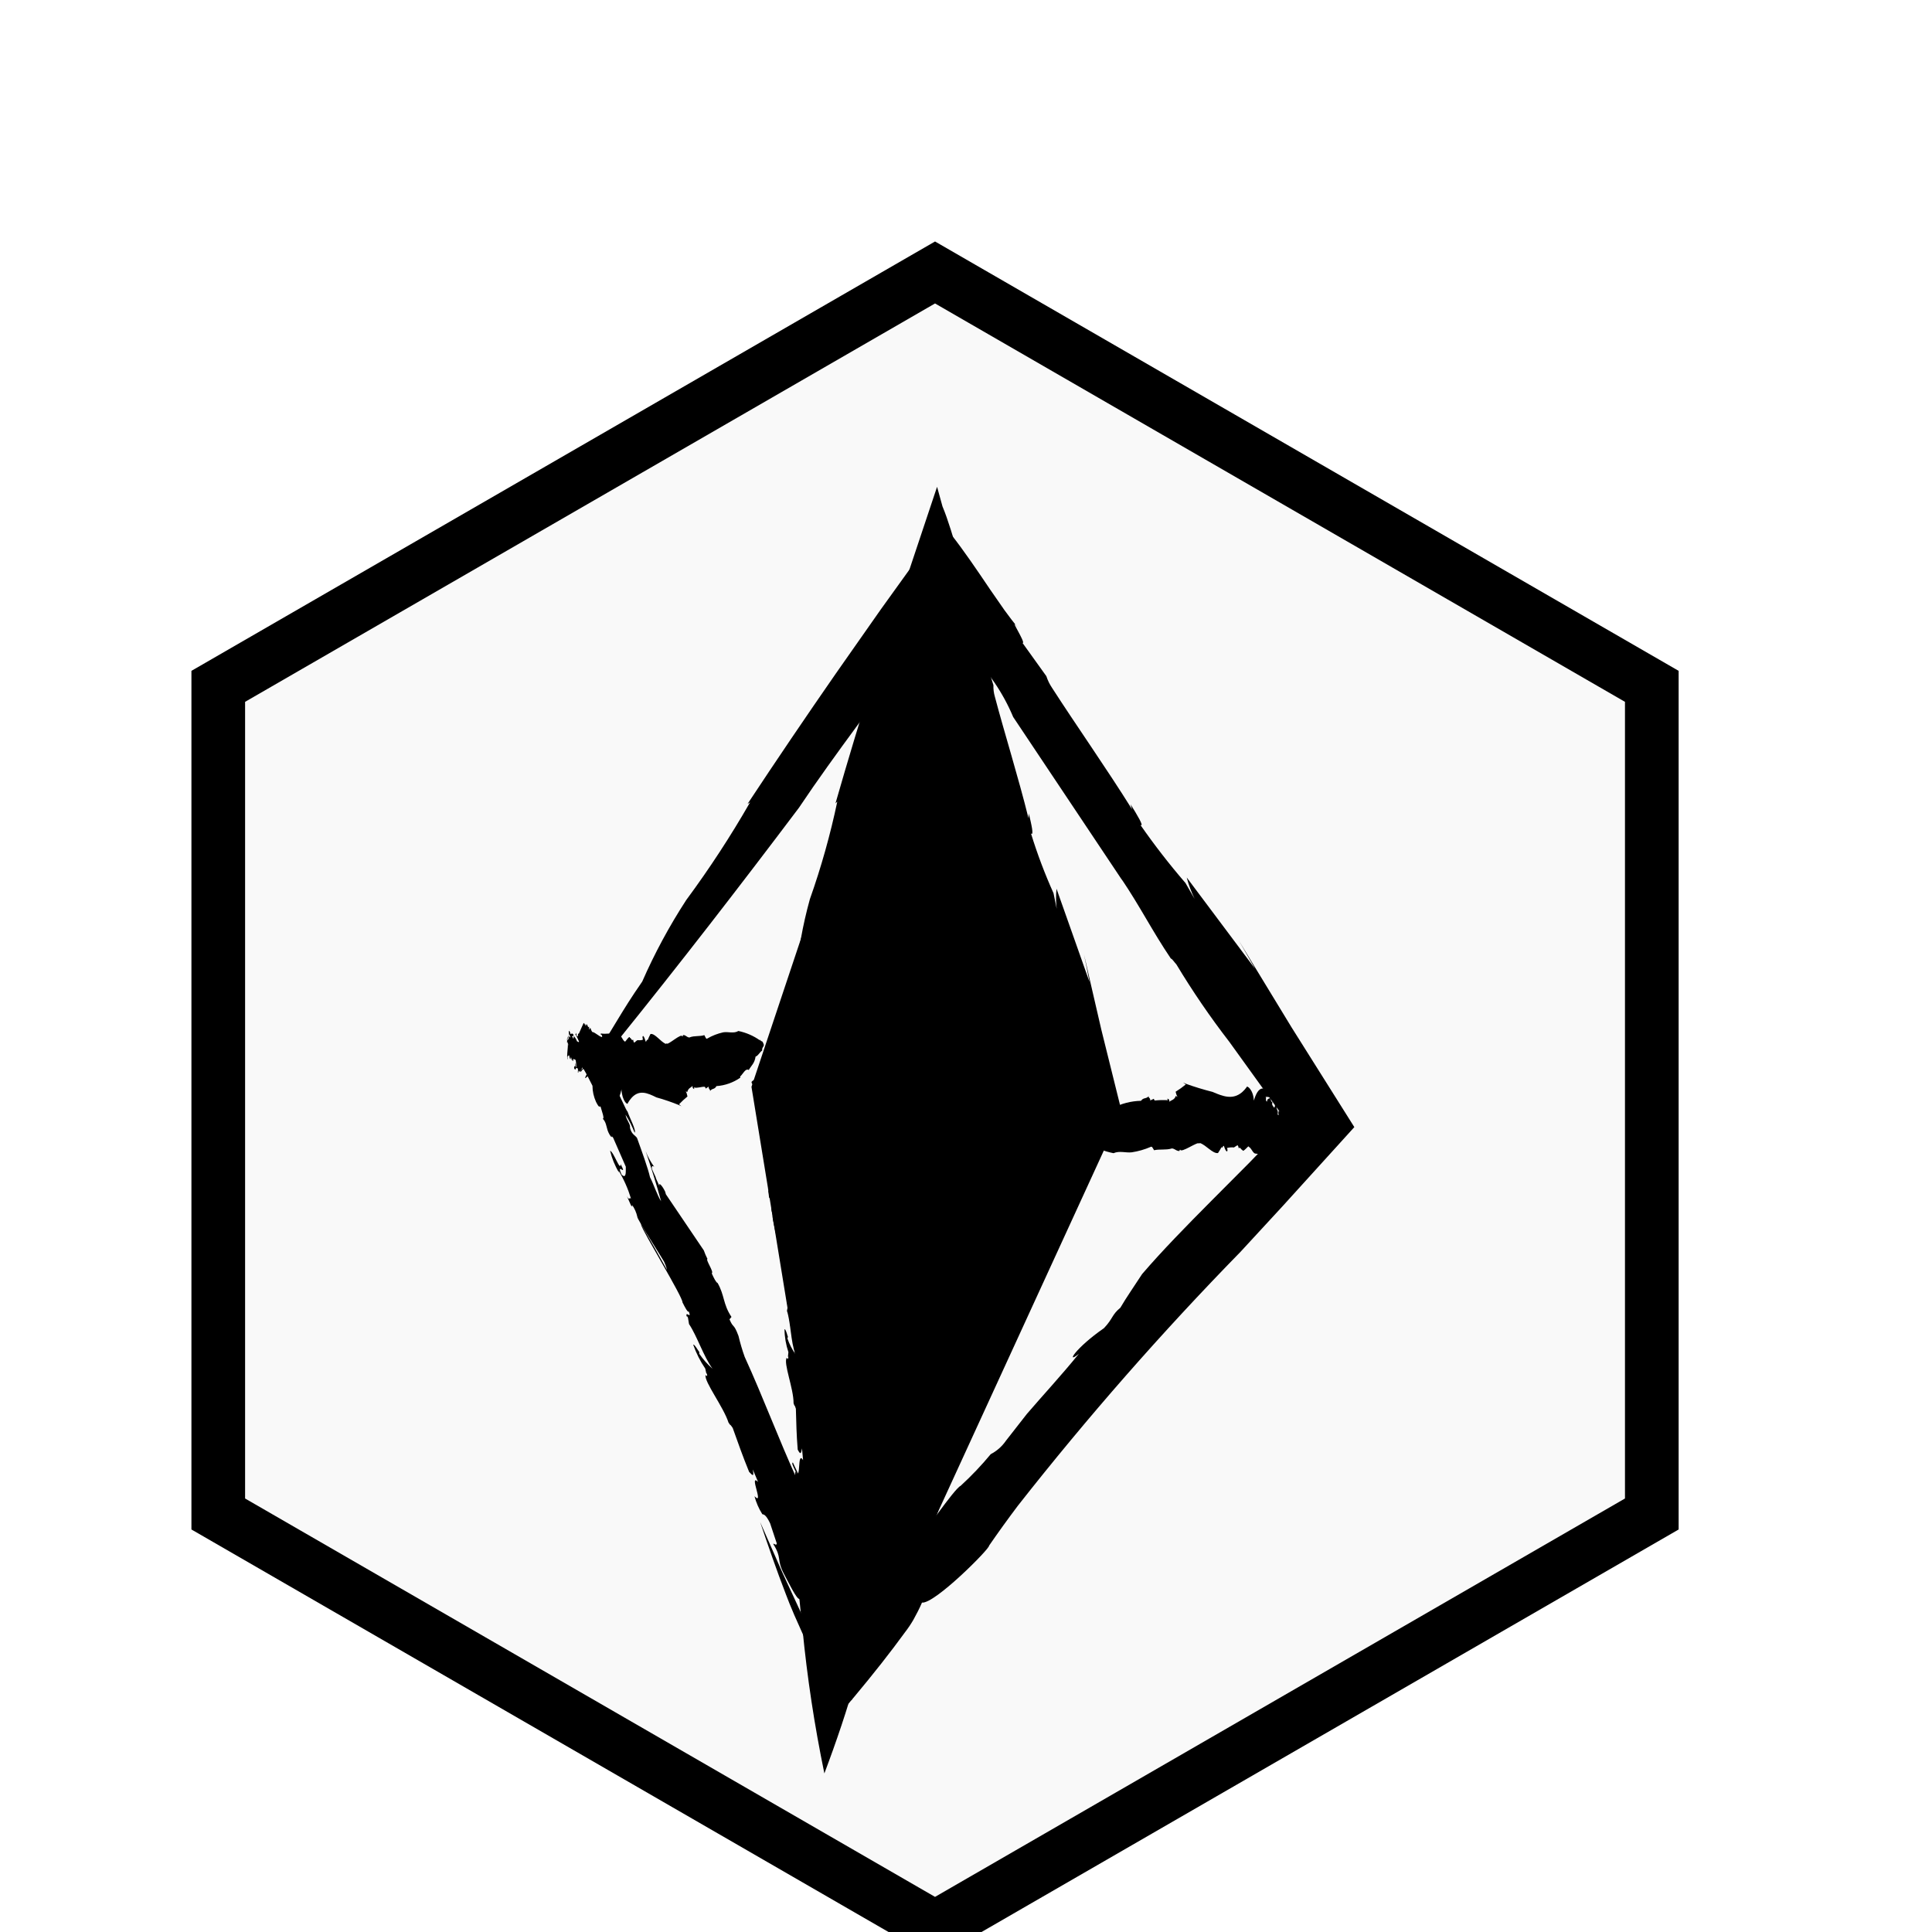 <svg width="36" height="36" viewBox="0 0 36 36" xmlns="http://www.w3.org/2000/svg">
<g filter="url(#filter0_d_577_37925)">
<path d="M4.067 8.789L17.423 1.077L30.779 8.789V24.211L17.423 31.923L4.067 24.211V8.789Z" fill="#F9F9F9" stroke="currentColor"/>
<path d="M14.95 26.096L15.093 26.413C14.925 26.05 14.753 25.68 14.578 25.301C14.441 24.991 14.302 24.675 14.164 24.36C14.311 24.797 14.47 25.257 14.645 25.71L14.711 25.88L14.802 26.097L15.081 26.723C15.269 27.14 15.463 27.553 15.65 27.935C16.012 27.511 16.359 27.087 16.653 26.698L16.864 26.414C16.921 26.34 16.973 26.263 17.02 26.182C17.08 26.075 17.134 25.968 17.18 25.862C17.414 25.891 18.447 24.854 18.43 24.801C18.602 24.551 18.782 24.302 18.968 24.055L18.585 24.563L18.968 24.055C20.262 22.408 21.646 20.829 23.116 19.325L23.899 18.476C24.306 18.027 24.766 17.519 25.236 17.002C24.837 16.367 24.43 15.72 24.065 15.141L23.365 13.991L23.085 13.527L23.386 14.051C22.924 13.434 22.501 12.87 22.113 12.351C22.149 12.488 22.198 12.621 22.26 12.749L22.09 12.454C21.791 12.108 21.511 11.747 21.251 11.373C21.327 11.411 21.189 11.185 21.067 10.987L21.093 11.079C20.624 10.327 20.032 9.484 19.604 8.818C19.558 8.75 19.522 8.676 19.497 8.599L19.053 7.98C19.134 7.999 18.752 7.426 18.981 7.711C18.889 7.601 18.802 7.487 18.718 7.371L18.452 6.988C18.203 6.619 17.954 6.251 17.723 5.959L17.577 5.737C17.195 6.268 16.808 6.806 16.415 7.352L15.577 8.547C15.019 9.351 14.466 10.167 13.93 10.979L13.976 10.951C13.616 11.579 13.219 12.186 12.787 12.771C12.472 13.255 12.198 13.763 11.967 14.29C11.566 14.867 11.45 15.128 11.069 15.702C11.222 15.591 10.732 16.283 10.97 16.034C11.308 15.711 11.265 15.651 11.549 15.375L11.526 15.373C12.667 13.959 13.779 12.522 14.885 11.054C15.566 10.036 16.384 8.985 17.123 7.948L17.342 7.638L17.397 7.556L17.422 7.515L17.534 7.335L17.639 7.466C17.713 7.555 17.781 7.649 17.844 7.745C18.086 8.088 18.318 8.417 18.535 8.725C18.671 8.926 18.786 9.138 18.879 9.36C19.485 10.268 20.234 11.39 20.92 12.417L20.889 12.366C21.252 12.903 21.465 13.34 21.819 13.864C21.832 13.853 21.886 13.935 21.92 13.97C22.22 14.468 22.549 14.95 22.906 15.412C23.36 16.042 23.843 16.712 23.99 16.916C23.98 16.928 23.968 16.939 23.956 16.948L23.898 17.026L23.276 17.669C23.04 17.906 22.801 18.147 22.567 18.381C22.101 18.85 21.655 19.305 21.281 19.741C21.144 19.952 20.983 20.184 20.876 20.368C20.715 20.5 20.74 20.57 20.571 20.748C20.039 21.117 19.848 21.433 20.103 21.226C19.781 21.624 19.43 22.002 19.134 22.347L18.744 22.846C18.672 22.951 18.575 23.037 18.461 23.096C18.288 23.305 18.101 23.502 17.9 23.686C17.78 23.739 17.163 24.654 17.06 24.747L17.106 24.682C16.936 24.865 16.755 25.039 16.565 25.203L16.303 25.443L16.13 25.61L15.962 25.778C15.557 24.917 15.141 24.033 14.774 23.252C14.715 23.263 14.917 23.526 14.854 23.571C14.511 22.821 14.222 22.04 13.876 21.283C13.83 21.155 13.792 21.025 13.761 20.894C13.668 20.645 13.669 20.763 13.593 20.584L13.63 20.539C13.469 20.299 13.505 20.139 13.371 19.906C13.345 19.901 13.301 19.814 13.262 19.727C13.311 19.701 13.134 19.463 13.186 19.456L13.181 19.455C13.155 19.404 13.133 19.353 13.115 19.3C13.048 19.201 12.483 18.366 12.408 18.254L12.394 18.204C12.327 18.066 12.262 18.023 12.291 18.108L12.213 17.936L12.226 17.954L12.149 17.784C12.139 17.75 12.146 17.705 12.191 17.743C12.125 17.653 12.071 17.555 12.031 17.451C12.126 17.732 12.238 18.083 12.319 18.385C12.248 18.278 12.177 18.059 12.112 17.936C12.076 17.773 11.96 17.455 11.871 17.207C11.843 17.156 11.77 17.145 11.739 17.015C11.751 16.941 11.674 16.882 11.656 16.771C11.723 16.877 11.78 16.989 11.825 17.106C11.862 17.066 11.724 16.813 11.695 16.716C11.66 16.68 11.571 16.452 11.492 16.319C11.565 16.36 11.467 16.194 11.452 16.101C11.413 16.005 11.367 15.952 11.37 15.997C11.307 15.988 11.517 16.384 11.405 16.275C11.374 16.162 11.328 16.053 11.269 15.952C11.242 15.962 11.281 16.028 11.225 15.975C11.179 15.862 11.093 15.759 11.09 15.684C11.11 15.715 11.126 15.747 11.138 15.782C11.073 15.637 11.675 16.484 11.573 16.305C11.572 16.363 11.033 15.556 11.076 15.653C11.104 15.746 10.999 15.611 11.033 15.705L11.112 15.792C11.16 15.92 11.138 15.99 11.1 15.955C11.006 15.746 11.556 16.465 11.446 16.299L11.467 16.377C11.389 16.271 11.331 16.152 11.297 16.026C11.271 16.036 11.214 15.939 11.165 15.859L11.155 15.828C11.101 15.747 11.05 15.623 11.043 15.694C11.287 16.201 10.622 15.475 10.839 15.974C10.799 15.742 10.931 16.018 11.04 16.232C11.04 16.335 11.063 16.437 11.106 16.532C11.174 16.665 11.164 16.602 11.191 16.622C11.213 16.702 11.27 16.85 11.231 16.844C11.316 16.934 11.287 17.022 11.359 17.143C11.428 17.247 11.371 17.129 11.425 17.2L11.661 17.74C11.657 17.804 11.681 17.982 11.583 17.887C11.47 17.632 11.7 17.953 11.566 17.694C11.556 17.835 11.439 17.468 11.368 17.442C11.402 17.584 11.457 17.721 11.533 17.847L11.528 17.815C11.626 17.978 11.702 18.151 11.757 18.332C11.719 18.31 11.73 18.376 11.681 18.287L11.758 18.461C11.776 18.48 11.793 18.499 11.775 18.447C11.824 18.516 11.858 18.593 11.876 18.675C11.861 18.704 12.409 19.548 12.381 19.526C12.44 19.651 12.418 19.696 12.5 19.807C12.525 19.811 11.858 18.655 11.943 18.816C11.967 18.934 12.726 20.171 12.717 20.268C12.763 20.36 12.82 20.468 12.834 20.436C12.896 20.597 12.766 20.41 12.795 20.531C12.8 20.532 12.803 20.516 12.819 20.552L12.839 20.672C12.99 20.897 13.108 21.273 13.277 21.504C13.183 21.422 13.1 21.328 13.03 21.226L13.03 21.192C13.011 21.172 12.94 21.042 12.917 21.056C12.972 21.213 13.047 21.363 13.141 21.501L13.163 21.598C13.166 21.596 13.168 21.592 13.172 21.591C13.182 21.651 13.177 21.647 13.158 21.631C13.154 21.629 13.15 21.626 13.147 21.622C13.122 21.751 13.478 22.21 13.575 22.508C13.624 22.587 13.59 22.511 13.653 22.608C13.761 22.909 13.833 23.118 13.959 23.427C14.035 23.509 14.05 23.512 14.027 23.381L14.125 23.613C13.946 23.442 14.248 24.073 14.059 23.88C14.09 23.998 14.139 24.111 14.205 24.215C14.232 24.219 14.274 24.225 14.35 24.385L14.474 24.759C14.468 24.815 14.425 24.752 14.408 24.769C14.576 25.039 14.467 25.043 14.599 25.31C14.687 25.475 14.847 25.807 14.897 25.794C14.938 25.877 14.969 25.964 14.991 26.053C14.997 26.102 14.977 26.105 14.95 26.096Z" fill="currentColor"/>
<path d="M15.068 26.201L15.106 26.51C15.04 26.025 14.973 25.53 14.904 25.023L14.813 24.293L14.765 23.848C14.742 24.162 14.846 25.364 14.953 26.351C15.04 27.255 15.177 28.154 15.361 29.045C15.586 28.448 15.791 27.843 15.946 27.28C15.969 27.473 16.215 27.095 16.485 26.586C16.689 26.224 16.865 25.848 17.013 25.461C17.104 25.213 17.192 24.975 17.276 24.744L17.414 24.332C17.346 24.521 17.32 24.62 17.17 25.004C17.32 24.62 17.346 24.521 17.414 24.332C18.039 22.626 18.772 20.959 19.61 19.34C19.879 18.766 20.392 17.675 20.881 16.634C20.755 16.127 20.631 15.63 20.522 15.188L20.304 14.244L20.199 13.784L20.302 14.3L19.687 12.561C19.674 12.685 19.675 12.81 19.69 12.934L19.631 12.644C19.468 12.282 19.328 11.91 19.211 11.531C19.27 11.581 19.218 11.357 19.171 11.16L19.164 11.245C18.98 10.497 18.712 9.644 18.537 8.979C18.517 8.91 18.508 8.839 18.511 8.767L18.244 7.91C18.314 7.947 18.055 7.019 18.214 7.469C18.084 7.118 17.978 6.754 17.872 6.391C17.768 6.033 17.663 5.675 17.562 5.437L17.461 5.071C17.081 6.208 16.69 7.379 16.29 8.577C16.039 9.371 15.796 10.174 15.568 10.97L15.602 10.936C15.472 11.552 15.302 12.159 15.091 12.754C14.956 13.24 14.868 13.736 14.827 14.237C14.642 14.819 14.619 15.068 14.452 15.643C14.56 15.515 14.33 16.214 14.47 15.95C14.68 15.601 14.62 15.558 14.794 15.26L14.772 15.264C15.373 13.805 15.939 12.333 16.488 10.835C16.639 10.325 16.819 9.8 17.005 9.272L17.199 8.726L17.258 8.545L17.353 8.19L17.585 8.734C17.612 8.812 17.629 8.893 17.637 8.976L17.67 9.277C17.93 10.192 18.249 11.311 18.544 12.346L18.532 12.296C18.689 12.836 18.741 13.258 18.894 13.785C18.91 13.778 18.933 13.86 18.953 13.898C19.028 14.267 19.132 14.63 19.266 14.984C19.36 15.268 19.463 15.581 19.561 15.878C19.656 16.159 19.768 16.512 19.791 16.557C19.751 16.68 19.7 16.8 19.64 16.916L19.576 17.081C19.074 18.132 18.446 19.173 18.055 20.091C18.002 20.304 17.933 20.539 17.898 20.722C17.795 20.871 17.842 20.927 17.748 21.118C17.384 21.552 17.317 21.866 17.481 21.632C17.321 22.047 17.128 22.449 16.973 22.812L16.786 23.329C16.756 23.436 16.695 23.532 16.611 23.607C16.523 23.825 16.418 24.036 16.296 24.238C16.25 24.275 16.247 24.335 16.219 24.465C16.202 24.567 16.176 24.668 16.141 24.765L16.151 24.723C16.052 24.923 16.009 24.756 15.966 24.841L15.943 24.878C15.927 24.661 15.906 24.518 15.88 24.358C15.816 23.904 15.755 23.461 15.697 23.049C15.638 23.044 15.747 23.313 15.673 23.337C15.582 22.624 15.553 21.898 15.461 21.178C15.457 21.06 15.462 20.941 15.475 20.823C15.464 20.591 15.428 20.691 15.412 20.523L15.46 20.493C15.383 20.253 15.467 20.127 15.413 19.898C15.391 19.889 15.376 19.805 15.366 19.723C15.421 19.711 15.326 19.47 15.379 19.475L15.374 19.474C15.365 19.425 15.361 19.376 15.36 19.327L15.015 18.282L15.018 18.236C14.998 18.105 14.949 18.054 14.95 18.132L14.93 17.969L14.936 17.988L14.917 17.826C14.917 17.795 14.938 17.758 14.969 17.801C14.935 17.709 14.914 17.614 14.909 17.517C14.911 17.776 14.907 18.099 14.889 18.373C14.855 18.266 14.856 18.064 14.833 17.946C14.845 17.723 14.845 17.498 14.833 17.274C14.822 17.225 14.756 17.199 14.767 17.082C14.802 17.021 14.748 16.955 14.765 16.857C14.796 16.962 14.815 17.07 14.821 17.178C14.868 17.153 14.818 16.908 14.819 16.819C14.798 16.781 14.784 16.567 14.752 16.437C14.808 16.488 14.767 16.326 14.782 16.243C14.775 16.153 14.748 16.098 14.736 16.137C14.68 16.115 14.755 16.497 14.682 16.38C14.689 16.277 14.679 16.175 14.654 16.076C14.625 16.078 14.641 16.143 14.605 16.085C14.597 15.979 14.547 15.873 14.568 15.809C14.577 15.839 14.583 15.87 14.583 15.902C14.567 15.765 14.874 16.618 14.833 16.443C14.814 16.492 14.553 15.687 14.565 15.779C14.562 15.864 14.505 15.726 14.507 15.813L14.555 15.905C14.561 16.024 14.518 16.079 14.492 16.04C14.469 15.842 14.766 16.575 14.714 16.41L14.71 16.48C14.668 16.373 14.65 16.259 14.658 16.144C14.629 16.147 14.606 16.052 14.584 15.974L14.585 15.945C14.559 15.864 14.55 15.748 14.52 15.806C14.593 16.29 14.188 15.526 14.238 15.997C14.272 15.792 14.311 16.055 14.347 16.26C14.315 16.346 14.305 16.439 14.315 16.53C14.338 16.658 14.349 16.602 14.368 16.625C14.364 16.698 14.372 16.836 14.336 16.822C14.39 16.917 14.334 16.986 14.364 17.104C14.398 17.208 14.38 17.095 14.41 17.167L14.464 17.678C14.441 17.731 14.407 17.887 14.344 17.785C14.316 17.543 14.435 17.866 14.389 17.617C14.334 17.734 14.338 17.398 14.279 17.359C14.266 17.486 14.277 17.615 14.309 17.739L14.314 17.711C14.356 17.871 14.374 18.035 14.369 18.2C14.34 18.173 14.33 18.232 14.311 18.145L14.33 18.31C14.341 18.33 14.352 18.35 14.351 18.302C14.376 18.371 14.384 18.445 14.375 18.517C14.351 18.539 14.608 19.377 14.588 19.353C14.605 19.471 14.57 19.505 14.613 19.617C14.636 19.626 14.364 18.497 14.395 18.652C14.38 18.757 14.715 19.977 14.675 20.057C14.69 20.145 14.71 20.25 14.734 20.226C14.742 20.376 14.677 20.188 14.667 20.297C14.672 20.299 14.679 20.286 14.683 20.32L14.664 20.426C14.737 20.651 14.732 20.995 14.82 21.229C14.757 21.14 14.707 21.042 14.672 20.939L14.682 20.91C14.671 20.889 14.644 20.762 14.618 20.769C14.62 20.914 14.645 21.058 14.691 21.196L14.682 21.283C14.685 21.282 14.688 21.28 14.692 21.28C14.682 21.333 14.679 21.328 14.666 21.31C14.663 21.307 14.661 21.304 14.659 21.3C14.594 21.403 14.789 21.873 14.787 22.147C14.809 22.225 14.801 22.153 14.83 22.25C14.838 22.529 14.841 22.721 14.864 23.011C14.91 23.099 14.925 23.104 14.944 22.988L14.964 23.207C14.847 23.021 14.936 23.624 14.817 23.418C14.809 23.524 14.821 23.632 14.851 23.735C14.875 23.744 14.914 23.758 14.935 23.911L14.936 24.256C14.912 24.302 14.892 24.238 14.87 24.249C14.956 24.592 14.858 24.622 14.922 25.036C14.968 25.298 15.045 25.821 15.088 25.759C15.134 26.103 15.106 26.169 15.068 26.201Z" fill="currentColor"/>
<path d="M11.389 16.375L11.405 16.381C11.352 16.381 11.3 16.369 11.253 16.344C11.364 16.528 11.494 16.691 11.58 16.299C11.589 16.508 11.697 16.605 11.699 16.553C11.719 16.519 11.741 16.488 11.767 16.458C11.75 16.474 11.734 16.491 11.72 16.51C11.734 16.491 11.75 16.474 11.767 16.458C11.911 16.297 12.068 16.367 12.231 16.448C12.376 16.488 12.518 16.537 12.658 16.594C12.671 16.602 12.685 16.608 12.698 16.614L12.653 16.577C12.702 16.525 12.755 16.476 12.81 16.431C12.804 16.397 12.793 16.363 12.779 16.331L12.805 16.351C12.828 16.265 12.88 16.269 12.905 16.232C12.9 16.278 12.92 16.287 12.937 16.293L12.93 16.263C12.996 16.282 13.072 16.245 13.131 16.251C13.139 16.251 13.145 16.268 13.149 16.284L13.205 16.248C13.201 16.309 13.252 16.302 13.225 16.34C13.267 16.268 13.31 16.312 13.35 16.238C13.509 16.227 13.662 16.173 13.795 16.081L13.791 16.059C13.843 16.018 13.889 15.899 13.952 15.938C13.997 15.857 14.061 15.815 14.079 15.688C14.131 15.671 14.152 15.607 14.203 15.575C14.19 15.512 14.252 15.499 14.227 15.45C14.194 15.363 14.192 15.437 14.163 15.367L14.164 15.388C14.042 15.301 13.904 15.241 13.759 15.211C13.669 15.264 13.57 15.22 13.476 15.236C13.372 15.259 13.271 15.298 13.178 15.352C13.157 15.37 13.142 15.317 13.124 15.288C13.044 15.316 12.942 15.295 12.852 15.329L12.856 15.331C12.808 15.342 12.772 15.277 12.726 15.288C12.726 15.306 12.719 15.307 12.715 15.316C12.707 15.233 12.439 15.489 12.422 15.442C12.418 15.446 12.413 15.449 12.407 15.451C12.309 15.414 12.206 15.252 12.121 15.267C12.101 15.305 12.083 15.344 12.067 15.384C12.052 15.349 12.049 15.418 12.031 15.408C11.985 15.242 11.958 15.311 11.981 15.37C11.944 15.393 11.906 15.378 11.872 15.384C11.857 15.396 11.841 15.409 11.825 15.423C11.812 15.437 11.805 15.412 11.798 15.373C11.764 15.396 11.774 15.355 11.738 15.338C11.729 15.28 11.648 15.431 11.638 15.413L11.644 15.405C11.603 15.395 11.575 15.282 11.535 15.277C11.422 15.234 11.3 15.277 11.195 15.257C11.194 15.318 11.218 15.244 11.22 15.325C11.158 15.314 11.096 15.238 11.034 15.228C11.021 15.207 11.011 15.185 11.004 15.161C10.984 15.139 10.993 15.191 10.978 15.183L10.976 15.128C10.955 15.173 10.945 15.066 10.925 15.089C10.924 15.111 10.917 15.114 10.91 15.113C10.909 15.054 10.888 15.117 10.889 15.063L10.889 15.068C10.884 15.067 10.881 15.071 10.876 15.06C10.868 15.081 10.792 15.241 10.784 15.266L10.78 15.257C10.768 15.258 10.764 15.302 10.77 15.312L10.756 15.309L10.758 15.305L10.744 15.302C10.74 15.283 10.739 15.263 10.742 15.243C10.735 15.264 10.726 15.275 10.718 15.264C10.746 15.311 10.77 15.36 10.79 15.411C10.781 15.431 10.764 15.4 10.753 15.406C10.74 15.37 10.72 15.337 10.696 15.308C10.692 15.311 10.689 15.377 10.679 15.348C10.675 15.303 10.668 15.349 10.66 15.317C10.669 15.293 10.679 15.304 10.688 15.306C10.686 15.253 10.665 15.27 10.658 15.255C10.654 15.272 10.636 15.254 10.624 15.269C10.629 15.218 10.615 15.236 10.608 15.209C10.601 15.203 10.596 15.223 10.599 15.241C10.596 15.297 10.63 15.275 10.619 15.333C10.616 15.306 10.601 15.315 10.593 15.318C10.593 15.348 10.598 15.341 10.593 15.37C10.584 15.363 10.574 15.399 10.569 15.368C10.571 15.36 10.575 15.365 10.577 15.366C10.565 15.363 10.641 15.168 10.626 15.186C10.63 15.213 10.559 15.365 10.566 15.367C10.574 15.382 10.561 15.422 10.569 15.432L10.577 15.396C10.588 15.423 10.592 15.452 10.588 15.481C10.571 15.476 10.636 15.274 10.622 15.305L10.628 15.319C10.621 15.339 10.605 15.356 10.598 15.324C10.6 15.343 10.594 15.361 10.583 15.376L10.581 15.37C10.574 15.386 10.564 15.378 10.568 15.418C10.61 15.413 10.541 15.722 10.581 15.74C10.564 15.674 10.587 15.672 10.605 15.664C10.607 15.69 10.614 15.715 10.627 15.737C10.639 15.732 10.634 15.713 10.636 15.696C10.648 15.714 10.653 15.736 10.652 15.758C10.661 15.717 10.666 15.784 10.677 15.77C10.686 15.751 10.676 15.752 10.682 15.732C10.698 15.736 10.713 15.742 10.726 15.751C10.736 15.797 10.739 15.844 10.734 15.892C10.713 15.885 10.742 15.809 10.72 15.82C10.73 15.895 10.701 15.841 10.697 15.897C10.704 15.931 10.718 15.931 10.73 15.922L10.727 15.912C10.738 15.902 10.758 15.886 10.77 15.926C10.767 15.952 10.772 15.972 10.764 15.979L10.778 15.983C10.78 15.98 10.781 15.976 10.78 15.972C10.78 15.968 10.78 15.964 10.778 15.961C10.785 15.94 10.791 15.952 10.797 15.967C10.798 15.995 10.872 15.851 10.87 15.868C10.88 15.867 10.883 15.909 10.892 15.881C10.893 15.858 10.795 15.976 10.808 15.967C10.817 15.997 10.924 15.828 10.93 15.881C10.938 15.879 10.947 15.873 10.945 15.845C10.958 15.858 10.941 15.898 10.951 15.925C10.951 15.92 10.95 15.91 10.953 15.912L10.962 15.947C10.982 15.903 11.011 15.96 11.031 15.902C11.027 15.94 11.018 15.978 11.005 16.014L11.003 15.999C10.995 16.013 10.991 16.029 10.99 16.045C11.003 16.064 11.014 16.059 11.027 16.031C11.03 16.039 11.033 16.047 11.034 16.054C11.034 16.051 11.034 16.047 11.034 16.043C11.038 16.053 11.039 16.064 11.037 16.075L11.036 16.081C11.044 16.163 11.086 16.029 11.109 16.071C11.116 16.06 11.11 16.058 11.118 16.042C11.136 16.07 11.158 16.096 11.183 16.119C11.191 16.09 11.191 16.06 11.182 16.032L11.201 16.043C11.184 16.138 11.236 16.134 11.217 16.228C11.222 16.249 11.234 16.254 11.244 16.238C11.245 16.215 11.247 16.177 11.26 16.177C11.271 16.193 11.28 16.21 11.289 16.227C11.29 16.25 11.29 16.272 11.288 16.295C11.311 16.255 11.308 16.362 11.331 16.356C11.344 16.352 11.356 16.343 11.363 16.331C11.371 16.318 11.374 16.304 11.373 16.289C11.391 16.291 11.391 16.331 11.389 16.375Z" fill="currentColor"/>
<path d="M18.922 16.102L18.897 16.091C18.983 16.105 19.067 16.132 19.146 16.169C18.989 15.962 18.795 15.77 18.59 16.12C18.607 15.918 18.442 15.796 18.43 15.844C18.39 15.872 18.346 15.896 18.301 15.916C18.331 15.906 18.36 15.894 18.388 15.88C18.36 15.894 18.331 15.906 18.301 15.916C18.17 15.954 18.032 15.963 17.898 15.943C17.763 15.922 17.634 15.871 17.52 15.795C17.376 15.731 16.972 15.619 16.826 15.535C16.805 15.524 16.784 15.514 16.762 15.505C16.797 15.529 16.797 15.529 16.832 15.553C16.738 15.59 16.642 15.622 16.545 15.648C16.551 15.684 16.563 15.72 16.581 15.752L16.542 15.726C16.49 15.802 16.402 15.784 16.354 15.811C16.37 15.77 16.339 15.755 16.311 15.744L16.317 15.775C16.206 15.753 16.092 15.738 15.979 15.73C15.965 15.728 15.957 15.71 15.954 15.694L15.854 15.711C15.87 15.655 15.784 15.647 15.835 15.619C15.753 15.675 15.688 15.621 15.609 15.681C15.352 15.646 15.091 15.654 14.837 15.706L14.84 15.728C14.746 15.752 14.65 15.853 14.551 15.798C14.462 15.862 14.348 15.885 14.298 16.001C14.207 16.003 14.163 16.058 14.072 16.075C14.084 16.138 13.976 16.133 14.011 16.186C14.054 16.28 14.069 16.209 14.106 16.285L14.108 16.264C14.312 16.387 14.53 16.482 14.758 16.547C14.92 16.548 15.081 16.566 15.238 16.602C15.412 16.61 15.585 16.601 15.757 16.576C15.795 16.565 15.812 16.619 15.837 16.652C15.976 16.648 16.144 16.697 16.301 16.689L16.294 16.686C16.376 16.69 16.426 16.761 16.506 16.764C16.509 16.747 16.521 16.748 16.529 16.74C16.529 16.822 17.019 16.652 17.039 16.703C17.048 16.7 17.057 16.699 17.066 16.698C17.226 16.761 17.372 16.945 17.517 16.955C17.556 16.925 17.593 16.893 17.628 16.858C17.647 16.896 17.663 16.831 17.692 16.845C17.743 17.017 17.799 16.958 17.768 16.895C17.831 16.893 17.893 16.899 17.954 16.913C17.982 16.906 18.01 16.898 18.039 16.889C18.063 16.879 18.072 16.905 18.077 16.945C18.138 16.931 18.115 16.968 18.172 16.994C18.177 17.052 18.337 16.931 18.352 16.951L18.34 16.957C18.408 16.979 18.437 17.094 18.504 17.11C18.69 17.159 18.879 17.197 19.07 17.224C19.082 17.166 19.029 17.231 19.04 17.153C19.142 17.181 19.234 17.271 19.336 17.298C19.354 17.319 19.367 17.344 19.376 17.37C19.405 17.397 19.4 17.345 19.423 17.357L19.418 17.41C19.46 17.373 19.46 17.477 19.497 17.461C19.503 17.44 19.515 17.439 19.527 17.443C19.518 17.499 19.564 17.445 19.554 17.496L19.555 17.492C19.562 17.494 19.568 17.491 19.575 17.502C19.592 17.485 19.745 17.353 19.763 17.332L19.767 17.342C19.787 17.344 19.802 17.303 19.792 17.292L19.816 17.299L19.812 17.302L19.835 17.309C19.839 17.328 19.837 17.348 19.828 17.365C19.845 17.348 19.862 17.34 19.873 17.352C19.835 17.302 19.802 17.249 19.775 17.192C19.794 17.175 19.818 17.21 19.836 17.207C19.855 17.248 19.883 17.285 19.916 17.317C19.924 17.314 19.939 17.253 19.951 17.283C19.952 17.328 19.97 17.285 19.978 17.318C19.959 17.338 19.945 17.326 19.93 17.321C19.924 17.372 19.962 17.362 19.973 17.378C19.981 17.363 20.009 17.385 20.031 17.374C20.014 17.421 20.041 17.408 20.048 17.436C20.06 17.444 20.072 17.426 20.069 17.407C20.082 17.355 20.023 17.367 20.05 17.314C20.051 17.341 20.078 17.336 20.091 17.336C20.096 17.307 20.086 17.313 20.099 17.287C20.113 17.296 20.135 17.263 20.139 17.295C20.135 17.302 20.13 17.296 20.125 17.295C20.144 17.301 19.986 17.466 20.015 17.453C20.012 17.426 20.156 17.3 20.143 17.296C20.134 17.28 20.161 17.245 20.15 17.233L20.13 17.266C20.123 17.253 20.119 17.239 20.119 17.224C20.118 17.21 20.12 17.195 20.126 17.182C20.153 17.191 20.012 17.366 20.041 17.34L20.033 17.325C20.047 17.308 20.077 17.296 20.083 17.328C20.084 17.319 20.088 17.31 20.094 17.302C20.1 17.294 20.108 17.288 20.116 17.284L20.12 17.289C20.134 17.277 20.15 17.286 20.148 17.247C20.077 17.24 20.243 16.964 20.177 16.936C20.195 17.004 20.157 16.999 20.126 17.002C20.126 16.974 20.117 16.947 20.1 16.926C20.08 16.928 20.085 16.947 20.079 16.963C20.071 16.947 20.053 16.931 20.061 16.899C20.04 16.936 20.042 16.869 20.022 16.88C20.004 16.896 20.02 16.898 20.006 16.915C19.982 16.907 19.958 16.897 19.936 16.885C19.926 16.839 19.93 16.792 19.945 16.748C19.979 16.761 19.919 16.825 19.957 16.82C19.953 16.746 19.992 16.806 20.008 16.753C20.008 16.747 20.006 16.742 20.003 16.736C20 16.731 19.996 16.727 19.991 16.724C19.986 16.721 19.98 16.719 19.974 16.718C19.968 16.718 19.962 16.718 19.957 16.721L19.959 16.731C19.941 16.737 19.903 16.746 19.891 16.705C19.899 16.681 19.895 16.661 19.908 16.657L19.885 16.648C19.881 16.655 19.876 16.663 19.882 16.67C19.868 16.687 19.858 16.674 19.852 16.658C19.854 16.631 19.707 16.748 19.714 16.732C19.696 16.73 19.699 16.69 19.678 16.714C19.672 16.735 19.857 16.651 19.833 16.656C19.823 16.624 19.616 16.755 19.614 16.703C19.601 16.703 19.584 16.706 19.583 16.734C19.564 16.717 19.598 16.683 19.587 16.656C19.586 16.66 19.586 16.669 19.581 16.668L19.572 16.631C19.532 16.667 19.492 16.605 19.448 16.654C19.463 16.618 19.484 16.584 19.509 16.555L19.511 16.57C19.516 16.562 19.536 16.556 19.54 16.529C19.521 16.508 19.502 16.509 19.475 16.532C19.472 16.524 19.469 16.516 19.467 16.508L19.465 16.519C19.461 16.501 19.462 16.498 19.466 16.488L19.469 16.482C19.469 16.401 19.377 16.518 19.345 16.471C19.331 16.48 19.341 16.484 19.325 16.497C19.296 16.462 19.264 16.431 19.228 16.405C19.219 16.417 19.213 16.43 19.211 16.445C19.209 16.459 19.21 16.474 19.216 16.488L19.186 16.472C19.23 16.386 19.142 16.376 19.188 16.291C19.187 16.286 19.185 16.282 19.182 16.278C19.18 16.274 19.176 16.271 19.171 16.269C19.167 16.267 19.162 16.267 19.157 16.268C19.152 16.268 19.148 16.27 19.144 16.273C19.138 16.296 19.13 16.331 19.108 16.328C19.093 16.31 19.079 16.291 19.066 16.271C19.065 16.241 19.076 16.231 19.079 16.207C19.034 16.238 19.056 16.137 19.017 16.136C18.993 16.141 18.946 16.137 18.936 16.189C18.905 16.181 18.912 16.143 18.922 16.102Z" fill="currentColor"/>
<path d="M23.591 16.442L23.573 16.436C23.635 16.438 23.695 16.451 23.752 16.477C23.625 16.296 23.474 16.135 23.363 16.509C23.357 16.308 23.231 16.212 23.227 16.261C23.203 16.294 23.175 16.324 23.145 16.351C23.165 16.336 23.184 16.32 23.202 16.302C23.184 16.32 23.165 16.336 23.145 16.351C22.969 16.501 22.785 16.428 22.594 16.346C22.424 16.303 22.256 16.252 22.09 16.192C22.075 16.184 22.059 16.177 22.043 16.17L22.095 16.208C22.035 16.257 21.972 16.302 21.906 16.343C21.913 16.377 21.924 16.41 21.94 16.44L21.91 16.42C21.881 16.503 21.818 16.497 21.788 16.532C21.79 16.525 21.791 16.518 21.79 16.512C21.789 16.505 21.787 16.499 21.784 16.493C21.78 16.487 21.776 16.482 21.77 16.479C21.765 16.475 21.759 16.473 21.752 16.472L21.759 16.501C21.68 16.496 21.6 16.498 21.521 16.506C21.511 16.506 21.504 16.49 21.5 16.474L21.433 16.506C21.439 16.448 21.379 16.453 21.411 16.418C21.36 16.485 21.31 16.442 21.261 16.512C21.076 16.516 20.894 16.563 20.729 16.649L20.733 16.67C20.67 16.707 20.613 16.821 20.539 16.781C20.483 16.857 20.406 16.896 20.381 17.017C20.319 17.032 20.293 17.093 20.232 17.123C20.246 17.184 20.171 17.194 20.2 17.242C20.238 17.327 20.242 17.256 20.274 17.325L20.274 17.304C20.421 17.393 20.581 17.455 20.749 17.488C20.858 17.439 20.974 17.484 21.086 17.472C21.209 17.454 21.329 17.419 21.443 17.37C21.468 17.354 21.485 17.405 21.505 17.433C21.601 17.409 21.721 17.433 21.829 17.402L21.824 17.4C21.881 17.392 21.922 17.455 21.978 17.446C21.978 17.429 21.987 17.428 21.991 17.419C21.999 17.499 22.323 17.262 22.341 17.308C22.347 17.304 22.353 17.301 22.36 17.299C22.476 17.338 22.593 17.497 22.695 17.486C22.719 17.45 22.742 17.413 22.762 17.375C22.779 17.409 22.784 17.343 22.806 17.353C22.856 17.515 22.89 17.448 22.863 17.391C22.905 17.38 22.95 17.377 22.993 17.381C23.012 17.37 23.03 17.358 23.049 17.345C23.066 17.332 23.074 17.356 23.081 17.394C23.122 17.373 23.109 17.412 23.151 17.429C23.16 17.486 23.26 17.343 23.271 17.36L23.264 17.368C23.313 17.38 23.343 17.489 23.391 17.495C23.524 17.516 23.659 17.526 23.793 17.525C23.796 17.466 23.766 17.537 23.766 17.459C23.839 17.471 23.91 17.546 23.984 17.558C23.998 17.578 24.01 17.6 24.018 17.623C24.041 17.646 24.032 17.595 24.049 17.603L24.05 17.657C24.076 17.614 24.085 17.716 24.11 17.695C24.111 17.674 24.12 17.671 24.128 17.673C24.128 17.729 24.154 17.67 24.152 17.721L24.152 17.717C24.157 17.718 24.161 17.714 24.167 17.724C24.177 17.705 24.271 17.553 24.282 17.529L24.286 17.539C24.3 17.538 24.306 17.496 24.299 17.485L24.316 17.489L24.314 17.493L24.33 17.497C24.335 17.515 24.335 17.534 24.33 17.552C24.34 17.533 24.351 17.523 24.36 17.533C24.328 17.488 24.301 17.44 24.278 17.39C24.29 17.371 24.309 17.401 24.322 17.396C24.337 17.431 24.36 17.464 24.387 17.492C24.392 17.489 24.397 17.426 24.408 17.454C24.412 17.498 24.421 17.453 24.43 17.485C24.418 17.507 24.408 17.497 24.396 17.494C24.397 17.545 24.423 17.529 24.431 17.544C24.436 17.528 24.457 17.546 24.471 17.532C24.464 17.581 24.481 17.563 24.489 17.59C24.498 17.596 24.504 17.576 24.501 17.559C24.505 17.506 24.465 17.526 24.479 17.47C24.482 17.496 24.5 17.488 24.51 17.486C24.511 17.457 24.504 17.463 24.511 17.436C24.521 17.442 24.534 17.408 24.539 17.438C24.537 17.446 24.533 17.441 24.529 17.44C24.543 17.443 24.449 17.628 24.467 17.612C24.463 17.586 24.551 17.441 24.542 17.439C24.534 17.424 24.55 17.387 24.541 17.376L24.53 17.411C24.518 17.386 24.514 17.357 24.52 17.329C24.54 17.334 24.457 17.526 24.475 17.497L24.468 17.483C24.476 17.465 24.496 17.448 24.503 17.479C24.503 17.47 24.504 17.461 24.508 17.453C24.511 17.445 24.516 17.437 24.522 17.43L24.525 17.436C24.534 17.421 24.546 17.428 24.541 17.39C24.491 17.393 24.581 17.098 24.534 17.08C24.552 17.144 24.525 17.145 24.504 17.152C24.502 17.126 24.494 17.102 24.479 17.081C24.466 17.086 24.471 17.104 24.468 17.12C24.455 17.103 24.448 17.082 24.45 17.06C24.439 17.1 24.434 17.034 24.422 17.048C24.41 17.066 24.422 17.065 24.413 17.084C24.396 17.08 24.378 17.073 24.362 17.065C24.351 17.02 24.349 16.974 24.356 16.929C24.381 16.936 24.345 17.008 24.371 16.998C24.362 16.926 24.394 16.979 24.4 16.925C24.393 16.892 24.376 16.892 24.362 16.9L24.365 16.91C24.352 16.919 24.327 16.933 24.315 16.895C24.319 16.869 24.314 16.85 24.323 16.844L24.306 16.839C24.304 16.847 24.301 16.855 24.306 16.861C24.297 16.88 24.29 16.869 24.284 16.854C24.283 16.828 24.192 16.964 24.195 16.947C24.183 16.948 24.181 16.907 24.168 16.934C24.166 16.956 24.287 16.846 24.27 16.854C24.261 16.825 24.129 16.984 24.123 16.933C24.114 16.935 24.103 16.94 24.104 16.967C24.09 16.954 24.11 16.916 24.1 16.89C24.1 16.895 24.101 16.904 24.097 16.903L24.088 16.868C24.063 16.91 24.03 16.854 24.004 16.909C24.011 16.872 24.022 16.837 24.038 16.803L24.04 16.817C24.05 16.804 24.055 16.789 24.056 16.773C24.042 16.754 24.029 16.759 24.012 16.785C24.009 16.778 24.006 16.77 24.004 16.763C24.004 16.766 24.004 16.769 24.004 16.773C24 16.764 23.999 16.753 24.002 16.743L24.003 16.737C23.996 16.658 23.943 16.785 23.916 16.744C23.908 16.755 23.915 16.757 23.904 16.772C23.883 16.743 23.858 16.718 23.829 16.696C23.819 16.723 23.818 16.753 23.828 16.779L23.806 16.768C23.829 16.677 23.767 16.68 23.792 16.59C23.786 16.569 23.773 16.564 23.76 16.579C23.758 16.602 23.755 16.638 23.739 16.638C23.727 16.622 23.716 16.605 23.706 16.588C23.705 16.567 23.706 16.545 23.709 16.523C23.68 16.561 23.686 16.458 23.66 16.463C23.643 16.471 23.611 16.474 23.609 16.526C23.586 16.523 23.587 16.485 23.591 16.442Z" fill="currentColor"/>
<path d="M20.31 16.803L17.413 7.622L14.516 16.293L16.096 25.985L20.31 16.803Z" fill="currentColor" stroke="currentColor"/>
</g>
<defs>
<filter id="filter0_d_577_37925" x="-0.433" y="0.5" width="35.713" height="40" filterUnits="userSpaceOnUse" color-interpolation-filters="sRGB">
<feFlood flood-opacity="0" result="BackgroundImageFix"/>
<feColorMatrix in="SourceAlpha" type="matrix" values="0 0 0 0 0 0 0 0 0 0 0 0 0 0 0 0 0 0 127 0" result="hardAlpha"/>
<feOffset dy="4"/>
<feGaussianBlur stdDeviation="2"/>
<feComposite in2="hardAlpha" operator="out"/>
<feColorMatrix type="matrix" values="0 0 0 0 0 0 0 0 0 0 0 0 0 0 0 0 0 0 0.12 0"/>
<feBlend mode="normal" in2="BackgroundImageFix" result="effect1_dropShadow_577_37925"/>
<feBlend mode="normal" in="SourceGraphic" in2="effect1_dropShadow_577_37925" result="shape"/>
</filter>
</defs>
</svg>
